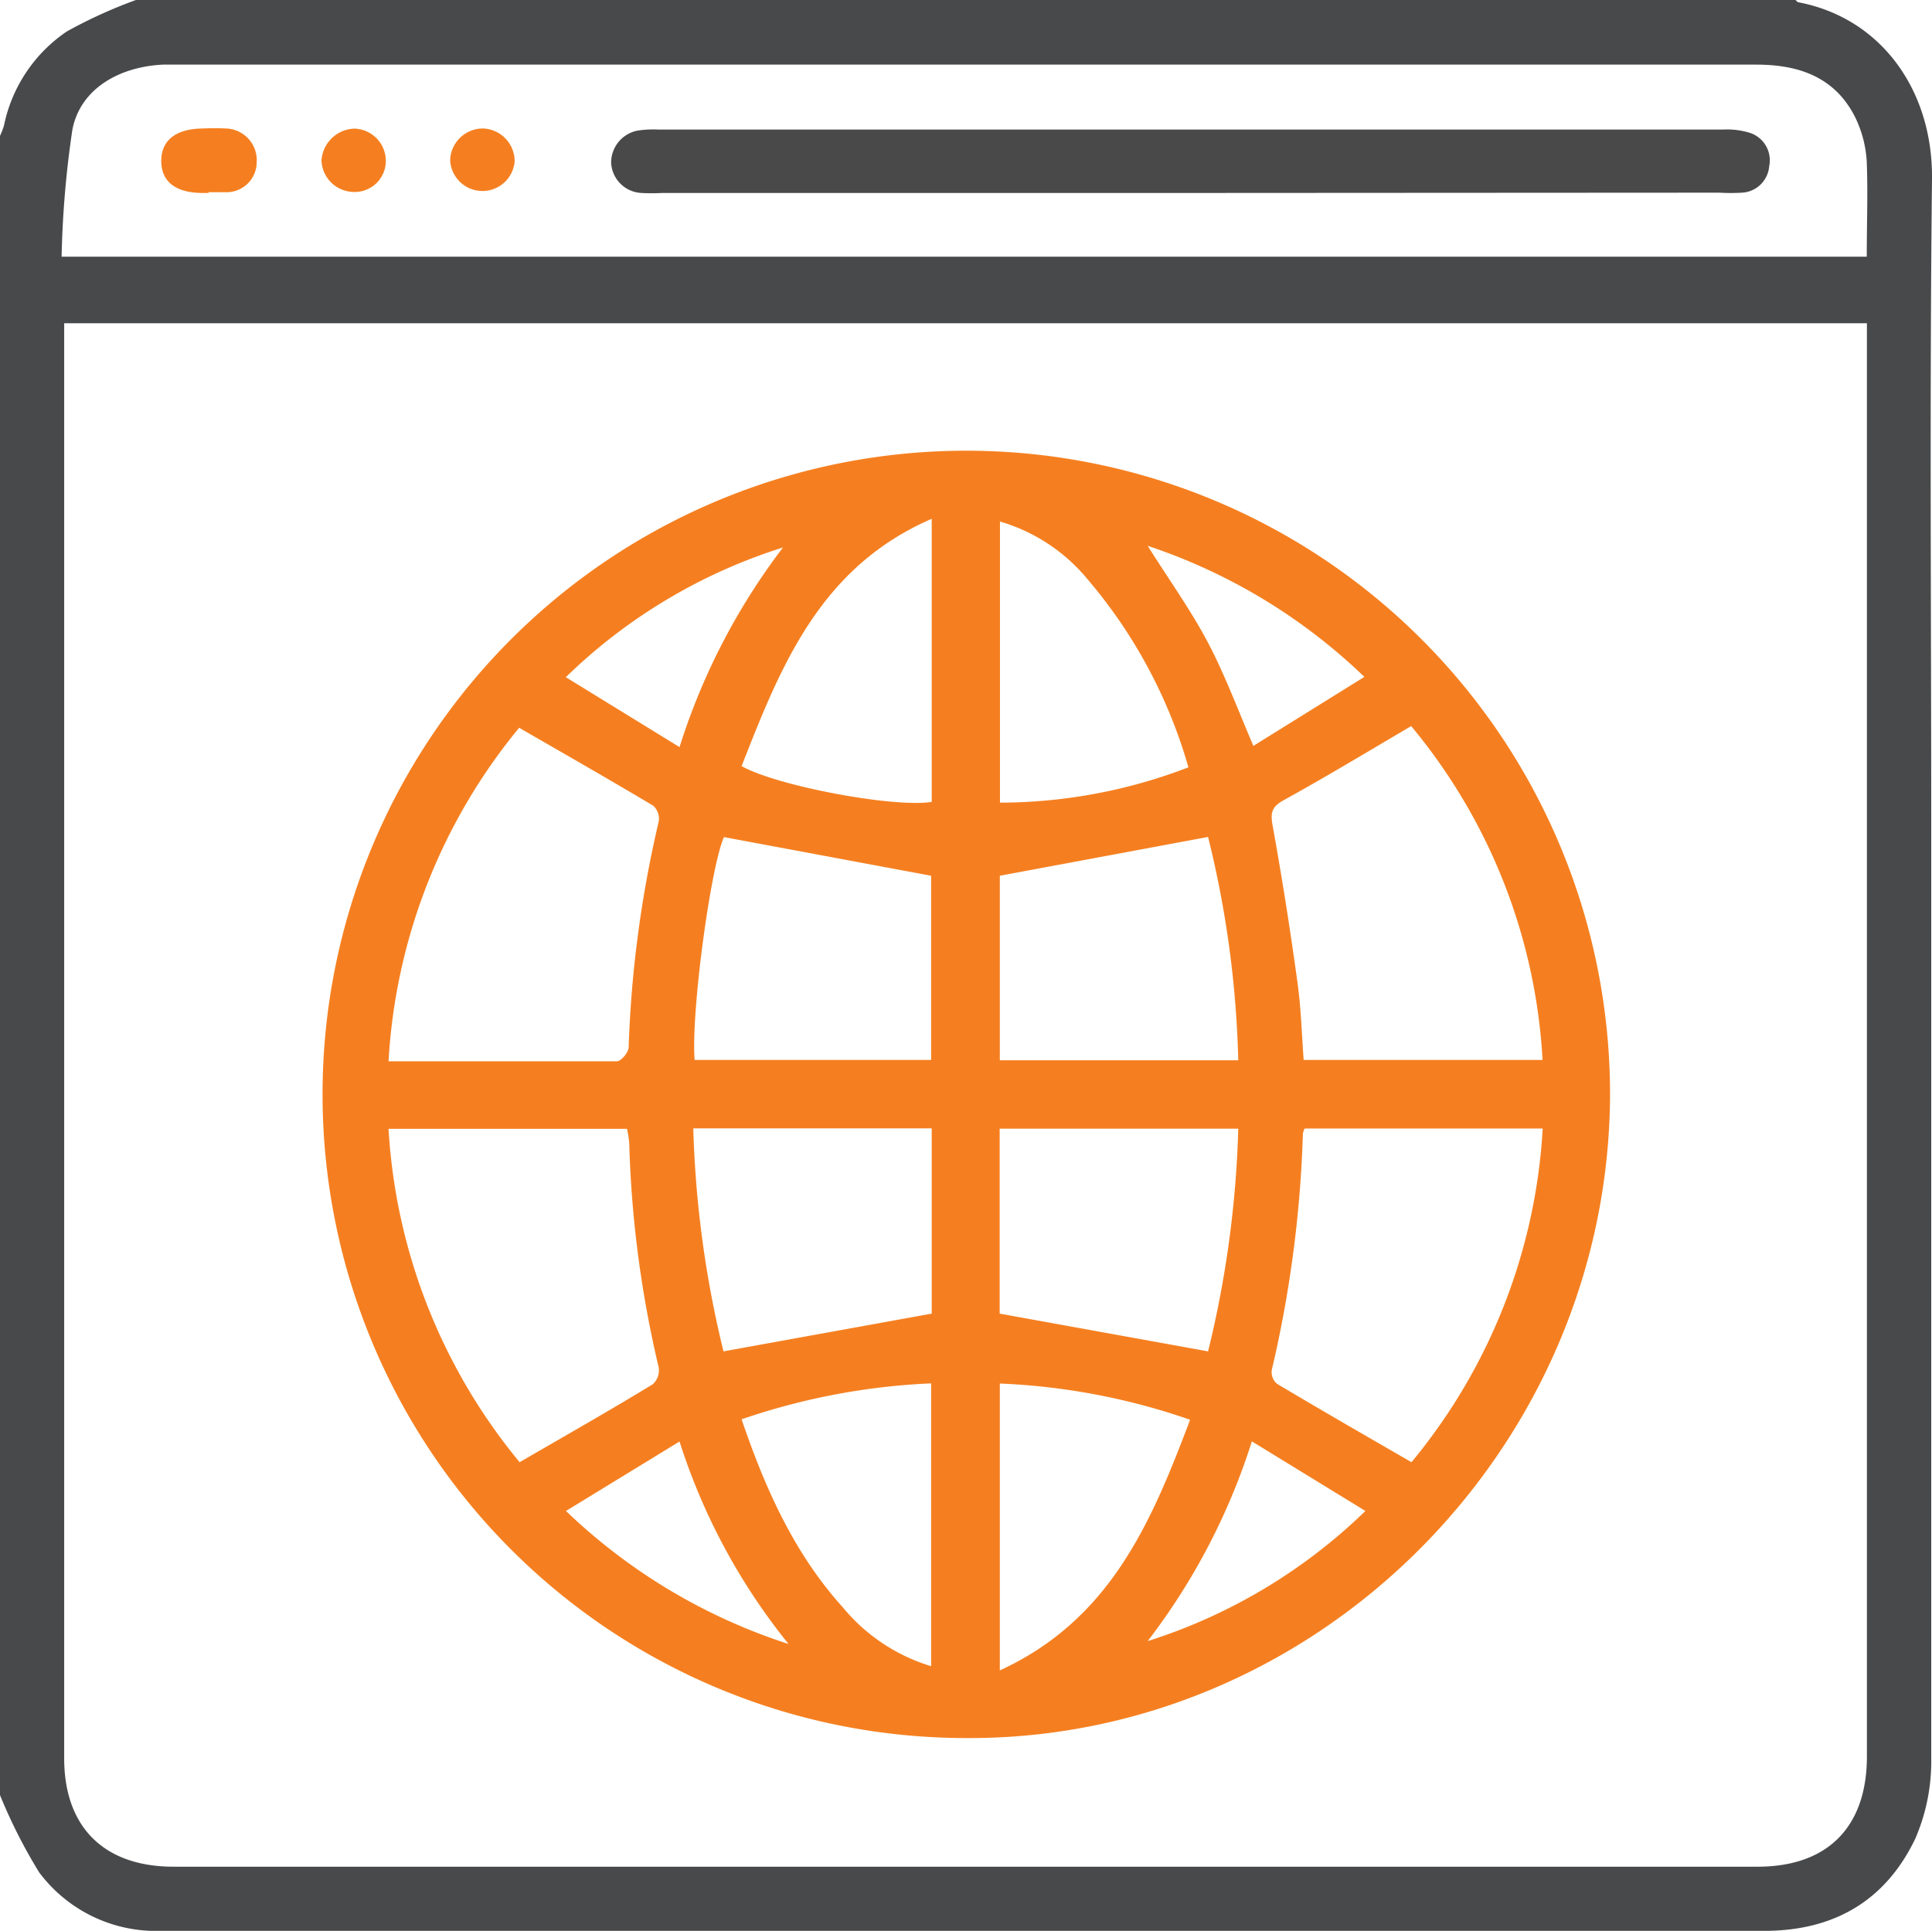 <svg xmlns="http://www.w3.org/2000/svg" viewBox="0 0 127.94 127.88"><defs><style>.cls-1{fill:#48494a;}.cls-2{fill:#f57f20;}.cls-3{fill:#494949;}</style></defs><g id="Layer_2" data-name="Layer 2"><g id="Layer_1-2" data-name="Layer 1"><path class="cls-1" d="M0,118.89V9a5.46,5.46,0,0,0,.26-.67A9.93,9.93,0,0,1,4.43,2.08,32,32,0,0,1,9,0h109.9c.06.05.12.14.19.15,5.55,1.06,8.92,5.91,8.85,11.72-.16,14.4-.05,28.8-.05,43.2,0,20.47,0,40.94,0,61.42a12.89,12.89,0,0,1-1.06,5.29c-2,4.17-5.46,6.1-10,6.1H11.12c-.37,0-.75,0-1.12,0A9.66,9.66,0,0,1,2.59,124,34.93,34.93,0,0,1,0,118.89ZM4.25,21.41v1.26q0,46.89,0,93.78c0,4.56,2.64,7.18,7.24,7.18H116.39c4.64,0,7.24-2.63,7.24-7.31V21.41ZM123.62,17c0-2.19.08-4.23,0-6.26a7.66,7.66,0,0,0-.78-3c-1.34-2.64-3.72-3.46-6.54-3.46H10.79c-3,.15-5.5,1.67-6,4.33A65.91,65.91,0,0,0,4.08,17Z"/><path class="cls-2" d="M106.62,72.52c-.1,23.41-19.44,42.76-42.73,42.59a42.63,42.63,0,1,1,42.73-42.59ZM34.41,96.84c3.05-1.77,6-3.44,8.83-5.17a1.25,1.25,0,0,0,.38-1.11,73,73,0,0,1-1.95-14.8,6.29,6.29,0,0,0-.15-1H25.73A38.12,38.12,0,0,0,34.41,96.84Zm67.75-22.1H86.4a1.22,1.22,0,0,0-.12.33,78.7,78.7,0,0,1-2.06,15.66,1,1,0,0,0,.35.92c2.91,1.74,5.86,3.43,8.9,5.19A38,38,0,0,0,102.16,74.74ZM25.73,70.29c5.15,0,10.13,0,15.12,0,.28,0,.77-.59.78-.92a76.31,76.31,0,0,1,2-15,1.2,1.2,0,0,0-.36-1c-2.91-1.74-5.86-3.42-8.89-5.17A38.07,38.07,0,0,0,25.73,70.29Zm60.6-.09h15.82a37.8,37.8,0,0,0-8.7-22.11C90.54,49.8,87.81,51.45,85,53c-.77.43-.88.81-.73,1.65q.92,5.09,1.62,10.2C86.15,66.6,86.2,68.39,86.33,70.2ZM61.7,74.73H45.91a70.31,70.31,0,0,0,2,14.77L61.7,87ZM80,89.5A69.67,69.67,0,0,0,82,74.75H66.2V87ZM66.21,58V70.22H82A68.09,68.09,0,0,0,80,55.43ZM46,70.2H61.66V58L47.94,55.44C47.05,57.44,45.75,67.11,46,70.2ZM66.21,91.63v19c7.34-3.37,10.05-9.85,12.6-16.6A43.73,43.73,0,0,0,66.21,91.63ZM49.11,94c1.56,4.58,3.47,8.87,6.7,12.45a12.12,12.12,0,0,0,5.85,3.9V91.62A44.44,44.44,0,0,0,49.11,94ZM61.7,34.36c-7.41,3.21-10,9.77-12.59,16.38,2.35,1.32,10.09,2.77,12.59,2.37Zm17,16.46A33.27,33.27,0,0,0,72,38.34a11.81,11.81,0,0,0-5.78-3.8V53.16A34.94,34.94,0,0,0,78.7,50.82ZM45,49.48a43.14,43.14,0,0,1,6.85-13.22,36.12,36.12,0,0,0-14.38,8.59Zm38-.08,7.35-4.57A37.87,37.87,0,0,0,76,36.15c1.38,2.19,2.79,4.16,3.92,6.27S81.92,46.87,83,49.4ZM37.48,100.07a38.17,38.17,0,0,0,14.74,8.81A41.18,41.18,0,0,1,45,95.47ZM76,108.69a36.45,36.45,0,0,0,14.42-8.62l-7.52-4.61A43,43,0,0,1,76,108.69Z"/><path class="cls-3" d="M78.79,12.78H43.84a12.61,12.61,0,0,1-1.37,0,2.11,2.11,0,0,1-2-2,2.16,2.16,0,0,1,1.75-2.13,6.86,6.86,0,0,1,1.36-.07h70.52a5.17,5.17,0,0,1,1.72.2A1.91,1.91,0,0,1,117.16,11a1.91,1.91,0,0,1-1.8,1.76,12.46,12.46,0,0,1-1.5,0Z"/><path class="cls-2" d="M13.81,12.78h-.38c-1.81,0-2.76-.76-2.75-2.14s1-2.12,2.78-2.13a15,15,0,0,1,1.5,0A2.1,2.1,0,0,1,17,10.73a2,2,0,0,1-2.08,2c-.37,0-.75,0-1.12,0Z"/><path class="cls-2" d="M32,8.51a2.17,2.17,0,0,1,2.08,2.19,2.14,2.14,0,0,1-4.27-.11A2.17,2.17,0,0,1,32,8.51Z"/><path class="cls-2" d="M23.47,8.52a2.14,2.14,0,0,1,2.08,2.19,2.06,2.06,0,0,1-2.2,2,2.16,2.16,0,0,1-2.06-2.09A2.25,2.25,0,0,1,23.47,8.52Z"/></g></g></svg>